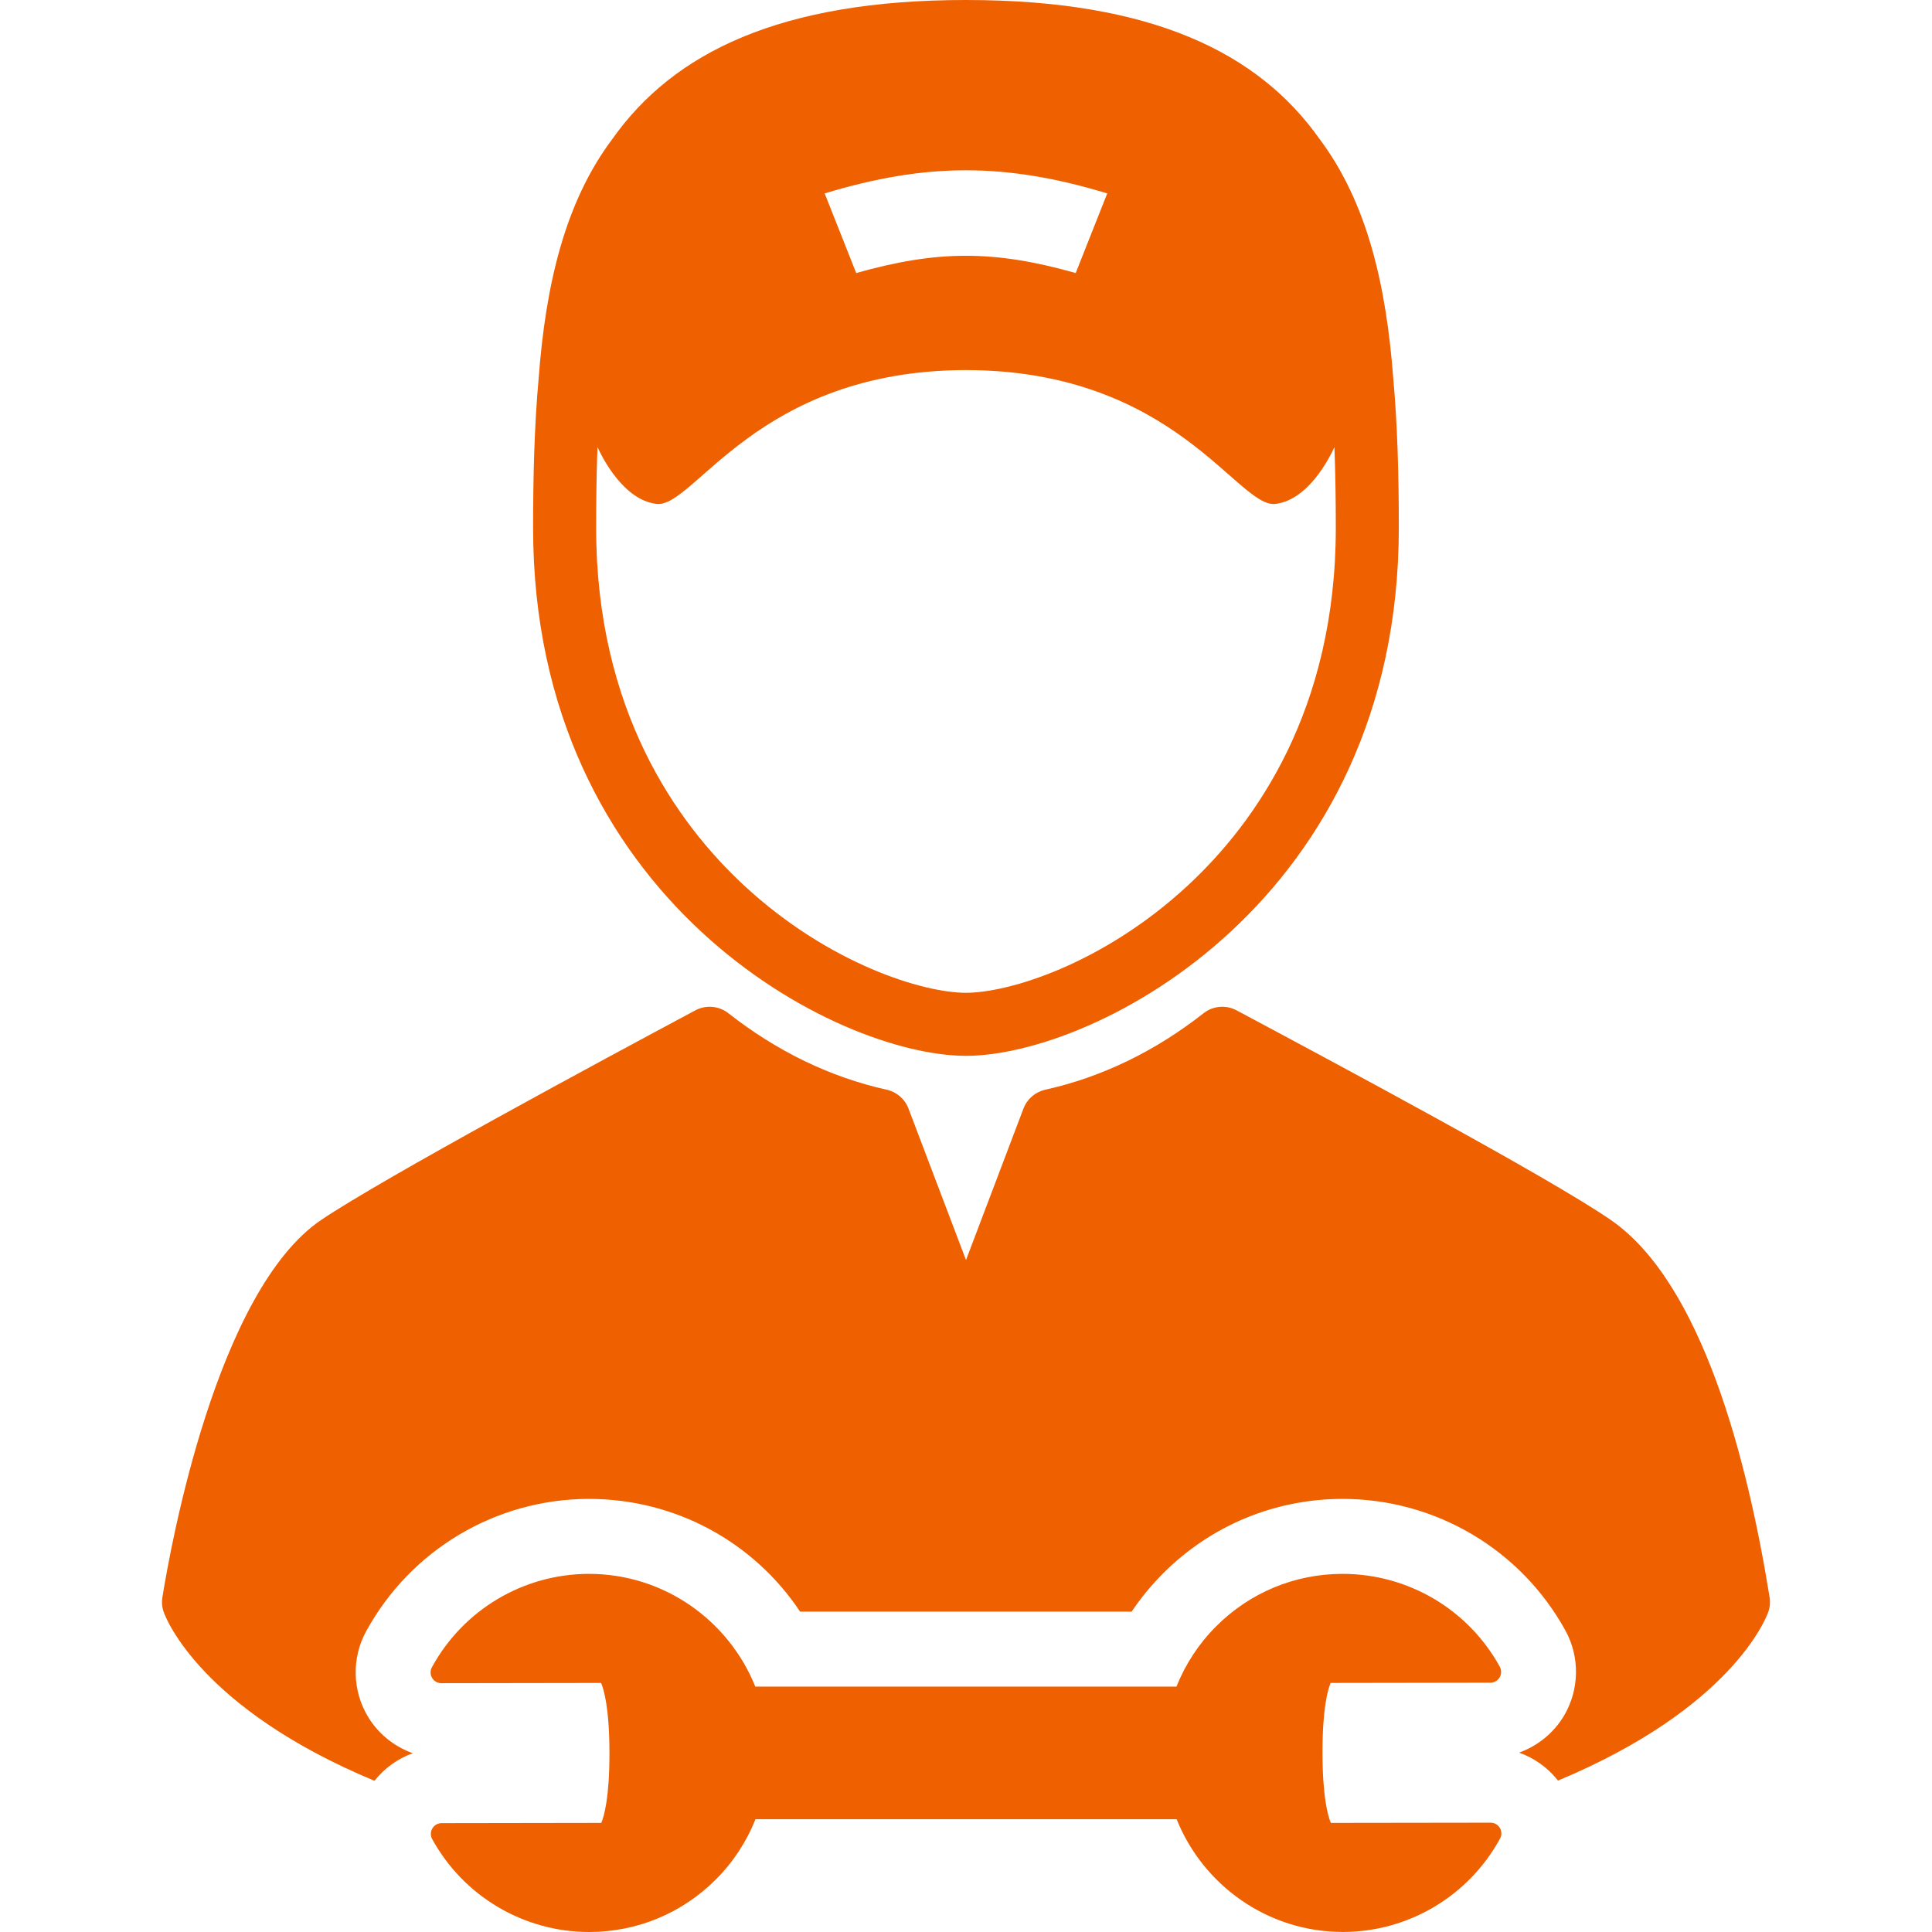 <svg width="46" height="46" viewBox="0 0 46 46" fill="none" xmlns="http://www.w3.org/2000/svg">
<path d="M22.999 25.139C26.074 25.139 33.305 21.438 33.305 12.569C33.305 11.332 33.275 10.137 33.173 9.008C33.005 6.786 32.55 4.817 31.417 3.308C29.964 1.254 27.421 0 22.999 0C18.578 0 16.035 1.253 14.582 3.307C13.448 4.816 12.992 6.786 12.825 9.009C12.723 10.138 12.693 11.332 12.693 12.569C12.693 21.438 19.924 25.139 22.999 25.139ZM26.363 4.605C26.063 5.363 25.913 5.743 25.612 6.501C23.673 5.953 22.325 5.953 20.386 6.501C20.085 5.743 19.935 5.363 19.635 4.605C22.059 3.871 23.939 3.871 26.363 4.605ZM14.226 10.646C14.345 10.906 14.85 11.905 15.63 11.998C16.528 12.106 18.018 8.819 22.999 8.811C27.98 8.819 29.47 12.106 30.368 11.998C31.148 11.904 31.653 10.906 31.772 10.646C31.796 11.283 31.805 11.927 31.805 12.569C31.805 16.904 29.891 19.59 28.285 21.08C26.262 22.957 24.015 23.638 22.999 23.638C21.983 23.638 19.737 22.957 17.713 21.08C16.108 19.59 14.194 16.904 14.194 12.569C14.194 11.927 14.202 11.283 14.226 10.646Z" fill="#EE6000"/>
<path d="M42.133 38.029C41.606 34.757 40.523 30.543 38.351 29.046C36.867 28.022 31.69 25.257 29.48 24.076L29.442 24.056C29.19 23.921 28.881 23.948 28.656 24.125C27.498 25.034 26.23 25.647 24.886 25.946C24.649 25.999 24.454 26.167 24.368 26.395L23 30.001L21.631 26.395C21.545 26.167 21.35 25.999 21.113 25.946C19.769 25.647 18.501 25.034 17.343 24.125C17.118 23.948 16.809 23.921 16.556 24.056C14.372 25.223 9.133 28.045 7.655 29.041C5.154 30.726 4.06 36.824 3.867 38.029C3.847 38.149 3.858 38.271 3.899 38.385C3.952 38.535 4.779 40.677 8.916 42.4C9.154 42.099 9.472 41.871 9.829 41.743C9.385 41.586 9 41.277 8.754 40.862C8.387 40.245 8.373 39.469 8.717 38.841C9.778 36.899 11.809 35.691 14.021 35.688C16.078 35.688 17.943 36.711 19.05 38.372H26.944C27.161 38.048 27.41 37.746 27.688 37.466C28.829 36.322 30.347 35.691 31.962 35.688H31.964H31.965C34.175 35.688 36.209 36.889 37.273 38.824C37.618 39.452 37.606 40.226 37.241 40.846C36.996 41.26 36.612 41.57 36.169 41.729C36.532 41.858 36.855 42.089 37.095 42.395C41.222 40.673 42.047 38.535 42.1 38.385C42.141 38.271 42.152 38.148 42.133 38.029Z" fill="#EE6000"/>
<path d="M35.49 43.397H35.49L31.686 43.402C31.619 43.242 31.489 42.797 31.488 41.736C31.486 40.676 31.614 40.23 31.682 40.07L35.484 40.064C35.575 40.064 35.659 40.016 35.705 39.938C35.751 39.859 35.752 39.763 35.709 39.683C34.959 38.32 33.527 37.473 31.965 37.473C30.826 37.474 29.756 37.919 28.952 38.726C28.538 39.141 28.222 39.628 28.011 40.157H17.983C17.353 38.587 15.817 37.473 14.021 37.473C12.463 37.475 11.031 38.327 10.284 39.696C10.24 39.776 10.242 39.873 10.288 39.95C10.334 40.028 10.418 40.076 10.509 40.076H10.509L14.312 40.07C14.38 40.23 14.509 40.675 14.511 41.736C14.512 42.797 14.384 43.242 14.317 43.402L10.515 43.408C10.424 43.408 10.34 43.456 10.294 43.534C10.248 43.612 10.246 43.709 10.29 43.788C11.04 45.152 12.472 46 14.027 46H14.034C15.173 45.998 16.242 45.553 17.047 44.746C17.461 44.331 17.777 43.844 17.988 43.315H28.015C28.645 44.885 30.18 45.999 31.972 45.999C31.972 45.999 31.978 45.999 31.978 45.999C33.535 45.997 34.968 45.145 35.715 43.776C35.759 43.697 35.757 43.6 35.711 43.522C35.665 43.444 35.581 43.397 35.49 43.397Z" fill="#EE6000"/>
</svg>
